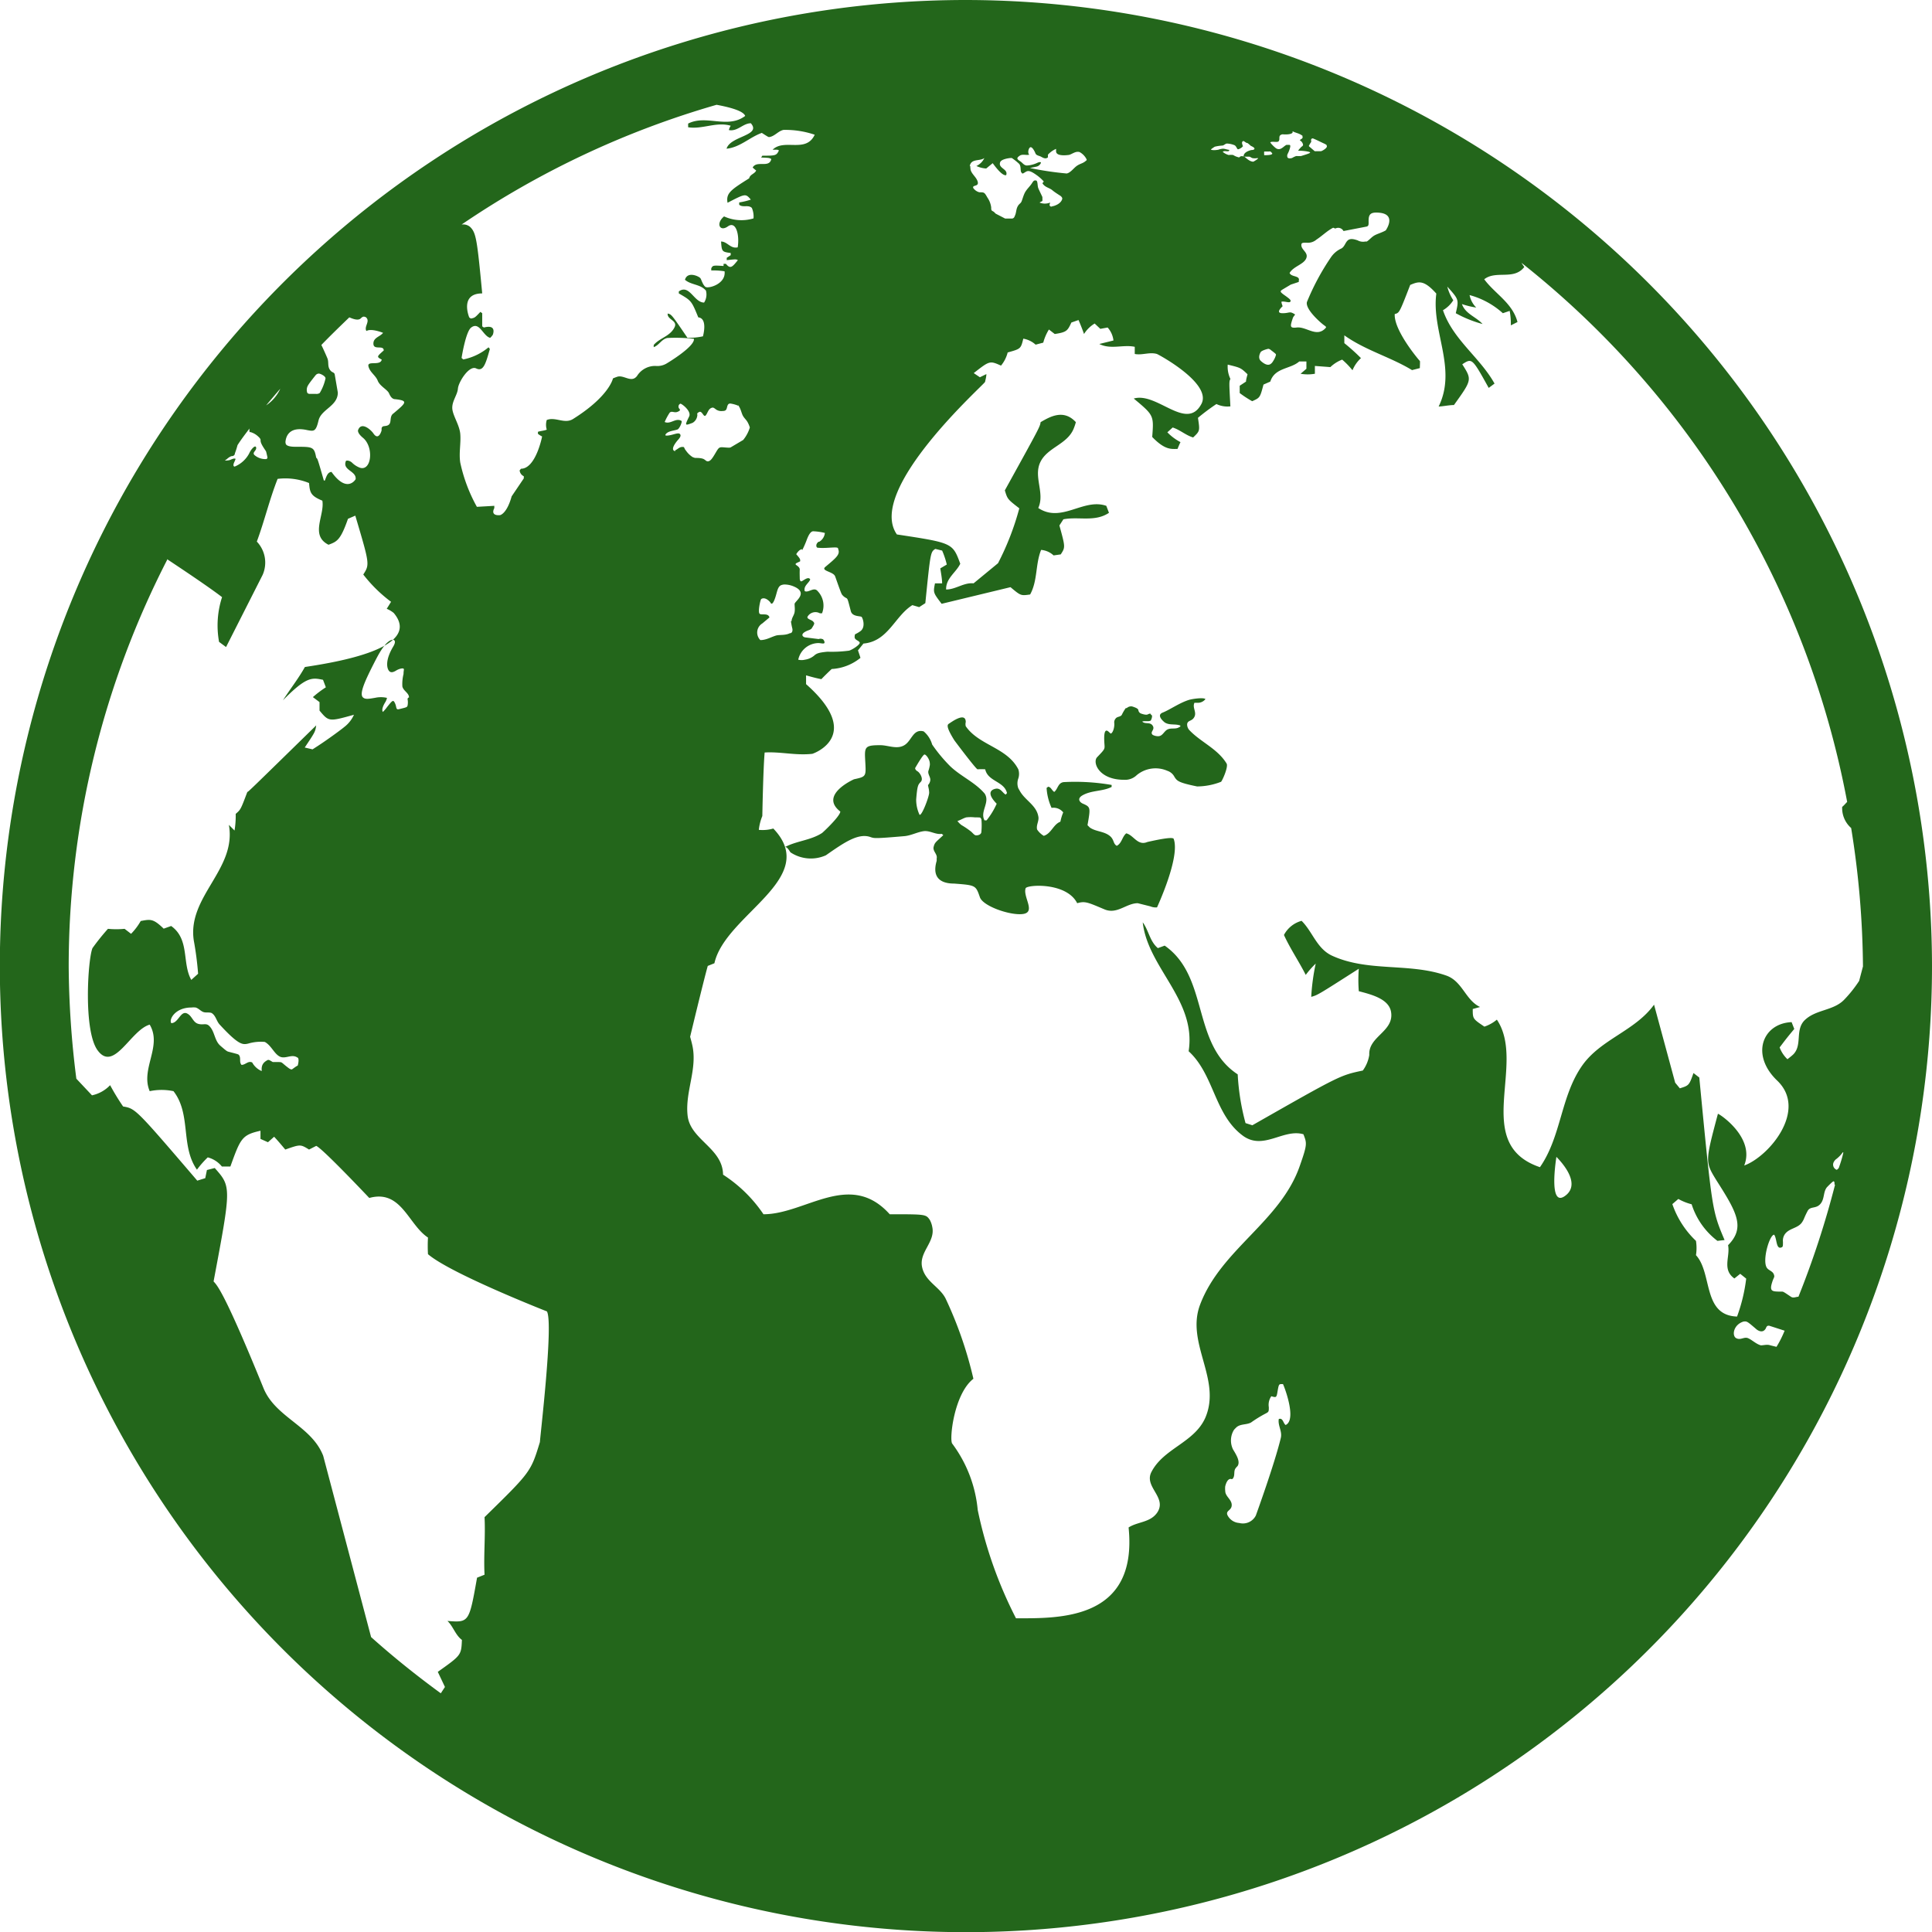 <svg xmlns="http://www.w3.org/2000/svg" viewBox="0 0 116.15 116.15"><defs><style>.cls-1{fill:#23661b;}</style></defs><title>Asset 6</title><g id="Layer_2" data-name="Layer 2"><g id="Kuvituselementit"><path class="cls-1" d="M73.74,45.9c.12.19-.24,1-.33,1.1a4,4,0,0,1-1.44.28c-1.14-.23-1.21-.34-1.36-.57a.74.74,0,0,0-.43-.37,1.77,1.77,0,0,0-1.84.26,1,1,0,0,1-.77.28c-1.51,0-1.91-1.05-1.61-1.36.46-.48.46-.48.44-.76s-.08-1.1.27-.75l.1.09c.11,0,.24-.32.22-.62a.34.34,0,0,1,.08-.28c.09-.13.28-.09.37-.22a2.44,2.44,0,0,1,.24-.41l.06,0a.38.38,0,0,1,.32-.1c.36.11.37.18.38.24a.25.25,0,0,0,.14.18s.3.12.42.06.18-.06.19,0,.07,0,.07.12a.57.57,0,0,1-.08.25c-.16.08-.35,0-.51.06v0c.18.18.47,0,.63.25s-.2.37,0,.55a.68.68,0,0,0,.33.08c.27,0,.35-.31.57-.41s.46,0,.67-.12l.09-.05v-.06c-.3-.12-.66,0-.94-.19,0,0-.55-.42-.12-.59s1-.58,1.57-.76c.23-.07.9-.16,1-.05a.58.58,0,0,1-.5.22c-.11,0-.13,0-.16,0-.14.29.14.55,0,.84s-.4.19-.44.44a.51.51,0,0,0,.12.35C72.17,44.61,73.19,45,73.74,45.9Zm-3.18,4.53c.41,1.1-1,4.11-1,4.12a.82.82,0,0,1-.4-.06l-.76-.19c-.69,0-1.24.69-2,.37-1-.42-1.16-.51-1.64-.37-.64-1.27-3-1.12-3.1-.9-.17.51.6,1.4-.11,1.54s-2.45-.44-2.64-1c-.25-.72-.25-.72-1.54-.82-.49,0-1.42-.12-1.06-1.36a.78.78,0,0,0,0-.14c.07-.27-.25-.44-.18-.71s.12-.27.58-.7l-.09-.08c-.38.06-.71-.21-1.09-.16s-.77.27-1.18.3c-1.73.15-1.79.13-2,.06-.74-.28-1.61.33-2.7,1.09a2.21,2.21,0,0,1-2.13-.18c-.16-.25-.22-.31-.32-.32.7-.37,1.54-.4,2.22-.84.08-.06,1.08-1,1.1-1.29-1.3-1,.8-1.93.82-1.94.73-.16.73-.16.68-1.05s-.06-1,.9-1c.48,0,1,.27,1.45,0s.52-1,1.16-.83a1.59,1.59,0,0,1,.51.79,9.24,9.24,0,0,0,1.09,1.31c.6.57,1.37.91,1.94,1.5l.12.13c.36.53-.3,1.09,0,1.62l.12,0a4.52,4.52,0,0,0,.61-1c-.84-.86,0-.91,0-.91.26,0,.35.25.54.36l.08-.09c-.17-.72-1.15-.69-1.31-1.43a3.54,3.54,0,0,0-.46,0c-.09,0-1.39-1.73-1.4-1.75-.53-.85-.41-.94-.31-1s1-.74,1-.09a.51.51,0,0,0,0,.25c.8,1.16,2.48,1.27,3.16,2.59a.88.88,0,0,1,0,.55.86.86,0,0,0,0,.59l.08.14c.3.57,1,.87,1.12,1.54.07.27-.14.52-.07.8a1.25,1.25,0,0,0,.4.38c.46-.14.57-.69,1-.85a2.86,2.86,0,0,1,.17-.56.74.74,0,0,0-.7-.27,3.36,3.36,0,0,1-.3-1.2l.09-.07c.17,0,.23.23.37.31.22-.17.22-.55.57-.59a12.82,12.82,0,0,1,2.88.17l0,.12c-.55.28-1.21.19-1.76.51-.32.19-.17.39,0,.48.5.22.5.22.31,1.31l.14.14c.34.24.79.22,1.14.46s.23.5.48.64c.31-.16.32-.55.57-.75.45.11.68.77,1.27.52C69.55,50.49,70.5,50.29,70.56,50.43ZM55.79,47.2a.51.51,0,0,0,.14-.32c0-.18-.15-.33-.12-.52A2,2,0,0,0,55.9,46a.34.34,0,0,0,0-.1c0-.24-.22-.54-.32-.54s-.55.8-.56.81,0,.12.14.2.37.45.2.63-.21.22-.28,1.06a2.14,2.14,0,0,0,.2.92c.13.11.59-1.11.58-1.33S55.83,47.43,55.79,47.2Zm3.17,2c0-.05,0-.06-.35-.06a2.27,2.27,0,0,0-.52,0c-.18.05-.34.16-.53.22a1.36,1.36,0,0,0,.24.24,4.89,4.89,0,0,1,.6.41c.17.17.17.17.23.2S59,50.22,59,50A4.2,4.2,0,0,0,59,49.24Zm57.19,8.83A58.08,58.08,0,1,1,58.07,0,58.15,58.15,0,0,1,116.15,58.07Zm-36-44.34c-.37.19-.66.49-1,.71a.79.79,0,0,1-.61.19c-.18,0-.29,0-.3.1-.05.33.44.47.29.84s-.77.48-1,.88c.09.26.65.14.55.47a.19.19,0,0,1,0,.07s0,0-.48.16l-.47.28c-.19.12-.22.14.17.41.23.17.34.25.27.34s-.35-.05-.53,0c0,.05,0,.07.07.27-.2.19-.37.42,0,.42s.41-.11.62,0,.11.06,0,.27c-.17.52-.21.64.23.59.59-.07,1.22.65,1.76,0,0-.05,0-.05-.15-.16s-1.1-.92-1-1.37A14.5,14.5,0,0,1,80,15.49a1.51,1.51,0,0,1,.64-.55c.2-.11.23-.35.39-.49s.41-.06.59,0a.67.67,0,0,0,.46.07l.09,0c.16-.1.28-.26.45-.36s.47-.18.69-.31l0,0s.76-1.07-.58-1.07c-.4,0-.46.19-.45.57,0,.16,0,.23-.11.27l-1.4.27a.36.36,0,0,0-.49-.15ZM79.9,8.81h0Zm-1.2-.07a.06.06,0,0,0,0,.06l.34.29h.2c.06,0,.11,0,.17,0s.38-.18.36-.3-.05-.08-.1-.13c-.25-.11-.49-.24-.74-.34,0,0-.08,0-.1.05s0,.11,0,.16a1.4,1.4,0,0,0-.1.16Zm-2.33-.19c0,.06.3.35.37.38a.29.29,0,0,0,.28,0c.12-.06.2-.16.32-.22l.17,0c.07,0,.09.07,0,.32s-.14.24-.12.39.25.09.28.08.17-.1.27-.12a2.62,2.62,0,0,0,.28,0h0c.56-.17.55-.19.54-.22s-.31-.1-.72-.1h0a1.53,1.53,0,0,1,.22-.25.14.14,0,0,0,.08-.1.37.37,0,0,0-.19-.27c0-.07.19-.09.16-.21s0,0,0-.06C78.1,8,77.9,8,77.71,7.89c0,0,0,.05,0,.07s-.06.14-.54.12a.24.24,0,0,0-.22.07c-.07.1,0,.22-.07.33S76.53,8.48,76.37,8.55ZM76,9.33c.14,0,.54,0,.48-.12l0,0s-.06-.07-.1-.1a.18.18,0,0,0-.09,0c-.1,0-.21,0-.26,0S76,9.15,76,9.33ZM75.8,21.7c.32.29.48.23.54.21a.44.44,0,0,0,.18-.17,1.36,1.36,0,0,0,.19-.4c0-.06,0-.06-.3-.29a.32.32,0,0,0-.15-.08c-.05,0-.41.1-.47.2S75.62,21.53,75.8,21.7ZM72.81,9s.11.06.44,0a1,1,0,0,1,.27-.06c.13,0,.25.06.38.07,0,.18-.28,0-.39.12a.94.94,0,0,0,.36.19.86.86,0,0,1,.27,0,1,1,0,0,0,.3.13.08.08,0,0,0,.08,0c.07-.1.25-.06.33,0s.28.27.5.27c0,0,.28-.15.29-.21v0s0,0-.1,0a.61.61,0,0,1-.21,0c-.07,0-.14-.07-.21-.09H75c-.1,0-.2,0-.22,0s-.08-.27.45-.4c.16,0,.23-.06.16-.14a.77.77,0,0,0-.19-.11A2.38,2.38,0,0,0,75,8.6c-.09,0-.16-.09-.24-.12h0s-.14,0-.07.21,0,.09,0,.13-.23.18-.28.15-.09-.19-.19-.24a1.37,1.37,0,0,0-.45-.1h0c-.1,0-.17.1-.27.12a2.54,2.54,0,0,0-.47.07S72.74,9,72.81,9ZM61.34,9.7c.13.08.21.24.39.25a1.68,1.68,0,0,0,.63-.16c.22-.1.23,0,.22,0a.38.38,0,0,1-.28.23l-.38.08a19.11,19.11,0,0,0,2.21.33.46.46,0,0,0,.19-.09c.16-.11.28-.28.45-.39s.32-.13.46-.24.1-.08.09-.14a1,1,0,0,0-.42-.43c-.24-.06-.42.11-.62.17,0,0-.81.14-.79-.23,0-.09,0-.12,0-.13A1.43,1.43,0,0,0,63,9.3s0,.11,0,.16a.28.28,0,0,1-.13.06c-.16,0-.25-.1-.38-.14s-.21-.08-.24-.16-.16-.36-.28-.37-.22.34-.09.45v0c-.2.05-.41-.06-.59.07S61.12,9.56,61.34,9.7Zm-3,.27a.29.29,0,0,0,0,.13c0,.33.36.52.44.83s-.34.17-.27.37a.64.64,0,0,0,.37.26c.3,0,.3,0,.49.33a1.32,1.32,0,0,1,.22.58c0,.14,0,.18.1.23s.11.1.18.15l.56.29s.11,0,.41,0A.18.18,0,0,0,61,13c.1-.18.08-.39.17-.57s.17-.18.23-.29.13-.43.25-.62.27-.32.38-.49.13-.19.25-.18.08.31.14.46.17.36.25.54a.19.19,0,0,0,0,.07c0,.09,0,.12,0,.15s-.12.06-.17.11a.85.85,0,0,0,.63,0c0,.07-.07.14,0,.21s.13,0,.2,0c.41-.12.51-.34.53-.43s-.09-.17-.1-.18-.34-.21-.49-.34-.38-.17-.52-.32-.05-.1,0-.21a2.48,2.48,0,0,0-.37-.34c-.5-.37-.6-.31-.76-.21s-.15.09-.22,0,0-.36-.13-.51a3.55,3.55,0,0,0-.44-.35l-.07,0c-.07,0-.56.06-.63.25-.14.38.5.4.36.78q-.24.06-.81-.72l-.39.32a1.64,1.64,0,0,1-.59-.15v0a1,1,0,0,0,.48-.48C58.91,9.71,58.37,9.51,58.3,10Zm-9.09,22.6a.69.69,0,0,0,.34-.53,3.45,3.45,0,0,0-.7-.1c-.15,0-.28.21-.41.57a5.32,5.32,0,0,1-.26.58l0-.07c-.17,0-.34.27-.35.3.2.23.26.3.23.43-.26.12-.26.12-.27.17s.26.14.25.33,0,.42,0,.48,0,.2.08.22.44-.35.55-.11c-.1.24-.41.38-.33.7.25.11.55-.28.78,0a1.26,1.26,0,0,1,.26,1.33s0,0-.13,0a.55.55,0,0,0-.72.17c-.13.17.21.21.31.32s.11.12-.09.43c0,0-.06.06-.18.1-.57.21-.35.41-.2.43l.81.1a.3.3,0,0,1,.22,0c.07,0,.16.18.12.24s-.23,0-.36,0a1.26,1.26,0,0,0-1.21,1,.85.85,0,0,0,.4,0,1.12,1.12,0,0,0,.55-.24c.16-.15.31-.19.8-.24a7.84,7.84,0,0,0,1.28-.06c.12,0,.73-.37.66-.5s-.32-.14-.3-.35,0-.08.34-.32.15-.79.08-.86-.56,0-.65-.35c-.19-.74-.19-.74-.28-.79a.67.67,0,0,1-.26-.22l0,0c-.08-.14-.39-1.06-.4-1.07-.09-.3-.89-.33-.59-.58.67-.56.9-.75.77-1.07,0-.11-.08-.11-.57-.08s-.58,0-.66,0S49,32.73,49.21,32.57Zm-1.66,4.77c0-.19.15-.35.18-.54s0-.33,0-.49.89-.68-.09-1.07a1.44,1.44,0,0,0-.48-.1.56.56,0,0,0-.28.06h0c-.14.1-.18.27-.25.52-.14.52-.24.56-.26.57s-.07,0-.1-.08c-.29-.33-.5-.24-.55-.19s-.21.78-.09.88.51-.07.59.22c0,0,0,0-.43.36a.64.64,0,0,0-.12,1c.07,0,.16,0,.34-.05s.4-.16.6-.22.56,0,.83-.14c.12,0,.18-.1.16-.26A3.68,3.68,0,0,1,47.55,37.34Zm-23,4.59c0-.27-.34-.39-.4-.66a2.47,2.47,0,0,1,.07-.75c0-.23.05-.28,0-.32s-.26,0-.44.11-.34.16-.45,0-.22-.62.27-1.44c.23-.38,0-.41,0-.41-.46,0-.94,1-1.1,1.3-.56,1.1-1,2-.69,2.19.14.11.41.05.71,0a1.61,1.61,0,0,1,.68,0c.05,0,0,.1-.05.22-.32.5-.17.63-.17.63h0s.15-.15.21-.24c.28-.36.34-.41.4-.42s.15.18.18.33.05.2.2.16c.45-.11.45-.11.49-.2a1,1,0,0,0,0-.41A.13.13,0,0,1,24.58,41.93Zm-6.1-18.3a.17.17,0,0,0,.11.05l.1,0,.29,0a.36.36,0,0,0,.23-.05,2.89,2.89,0,0,0,.35-.88c0-.15-.32-.29-.4-.29a.26.26,0,0,0-.19.09s-.38.47-.45.6A.52.52,0,0,0,18.48,23.63Zm-1.32,3c0,.23.45.23.63.23,1,0,1.09,0,1.21.66.08.05.08.05.46,1.37l.06,0c.11-.3.18-.5.4-.52.93,1.31,1.44.46,1.45.44.06-.5-.8-.53-.59-1.08,0-.06.22-.07.39.1a1.35,1.35,0,0,0,.46.29c.7.22.85-1.25.18-1.8-.35-.29-.3-.45-.29-.47.2-.53.78,0,.92.21.32.47.49-.18.49-.18,0-.17,0-.17.06-.23s.31,0,.42-.17,0-.47.24-.63c.76-.64.9-.76.11-.85-.17,0-.28-.12-.38-.35s-.55-.43-.68-.76-.48-.51-.56-.87.72,0,.8-.4c-.31-.17-.31-.17.12-.55,0-.35-.6,0-.62-.39s.4-.43.58-.67c0,0-.71-.29-1-.11-.17-.27.27-.6-.05-.84-.06,0-.12-.09-.29.08s-.54,0-.69-.06c-.57.55-1.13,1.09-1.68,1.66.15.3.37.81.37.82.08.21,0,.44.13.65s.24.14.3.28l.19,1.11c0,.82-1,1-1.16,1.68s-.28.65-.67.58C17.34,25.6,17.18,26.29,17.16,26.59ZM16,24.37a2.38,2.38,0,0,0,.85-1C16.59,23.67,16.31,24,16,24.37Zm-2.48,3.32s0,0,0,0,.24,0,.34-.05a1.46,1.46,0,0,1,.19-.07c.15,0,.12,0,.06.16-.17.33,0,.32,0,.32a1.73,1.73,0,0,0,.87-.79c.13-.29.39-.54.42-.35s-.25.28-.11.44a1,1,0,0,0,.71.25.1.1,0,0,0,.08-.1s-.07-.33-.09-.37-.22-.31-.29-.49,0-.19-.07-.28a.51.51,0,0,0-.1-.11,1.1,1.1,0,0,0-.5-.28C15,26,15,26,15,25.92a.44.44,0,0,1,0-.16c-.24.32-.49.64-.72,1a4.83,4.83,0,0,1-.16.5c0,.1-.09.16-.17.16s-.21.09-.3.17ZM32.88,78.84s-5.79-2.27-7.15-3.44a8.52,8.52,0,0,1,0-1c-1.19-.78-1.6-2.91-3.53-2.38,0,0-2.83-3-3.19-3.13l-.43.22c-.52-.32-.52-.32-1.43,0-.2-.24-.46-.55-.67-.77l-.37.33-.45-.2,0-.49c-1.12.25-1.2.46-1.81,2.15h-.51a1.62,1.62,0,0,0-.85-.55,5.74,5.74,0,0,0-.65.74c-1-1.42-.33-3.33-1.41-4.72A3.47,3.47,0,0,0,9,65.6c-.57-1.34.77-2.7,0-4-1.14.32-2.14,2.87-3.12,1.56C5,62,5.28,57.66,5.56,57a13.59,13.59,0,0,1,.93-1.16,5.11,5.11,0,0,0,1,0l.39.3a3.7,3.7,0,0,0,.58-.77c.59-.11.75-.15,1.38.46l.45-.16c1.13.81.64,2.23,1.21,3.24l.41-.37a19.39,19.39,0,0,0-.26-2c-.4-2.65,2.59-4.27,2.11-6.95l.34.34a5.43,5.43,0,0,0,.07-1c.3-.26.3-.26.7-1.32.05,0,.05,0,4.14-4-.06.39-.06.39-.69,1.33l.47.11c.91-.57,1.89-1.32,1.89-1.33h0a1.92,1.92,0,0,0,.6-.75c-1.51.42-1.51.42-2.07-.25,0-.15,0-.35,0-.51l-.4-.3a6.39,6.39,0,0,1,.78-.59l-.17-.45c-.67-.14-1-.2-2.41,1.23.43-.67.93-1.3,1.32-2,1.76-.27,7.14-1.11,5.34-3.25a1.73,1.73,0,0,0-.42-.25l.26-.42a8.65,8.65,0,0,1-1.67-1.64c.39-.61.39-.61-.48-3.54l-.44.19c-.45,1.29-.66,1.37-1.17,1.56-1.13-.57-.22-1.77-.37-2.65-.7-.29-.75-.48-.8-1.06a3.77,3.77,0,0,0-1.89-.25c-.49,1.24-.79,2.53-1.25,3.77a1.83,1.83,0,0,1,.35,2l-2.2,4.34-.42-.31a5.5,5.5,0,0,1,.18-2.69c-.93-.72-3.26-2.25-3.27-2.26s0-.09.05-.14a53.53,53.53,0,0,0-6,24.61,55.54,55.54,0,0,0,.46,6.74l.94,1a2.11,2.11,0,0,0,1.09-.61,14.11,14.11,0,0,0,.78,1.28c.75.13.75.13,4.46,4.46l.48-.15.1-.49.47-.12c1,1.13,1,1.13-.07,6.82.22.23.68.71,3,6.41.72,1.77,2.89,2.27,3.59,4.07l2.88,10.9c1.34,1.2,2.74,2.32,4.19,3.38l.25-.38-.43-.91c1.41-1,1.41-1,1.45-1.92-.4-.3-.52-.81-.87-1.14,1.3.1,1.3.1,1.78-2.6l.45-.18c-.06-1.16.06-2.31,0-3.46,2.78-2.72,2.78-2.72,3.33-4.52C32.45,86.54,33.29,79.54,32.88,78.84Zm-15-15.26c-.34-.24-.72.11-1.06-.06s-.51-.67-.9-.88a2.65,2.65,0,0,0-1,.1c-.32.07-.55.12-1.71-1.14-.2-.21-.23-.54-.49-.7l0,0c-.16-.06-.34,0-.5-.06s-.28-.22-.46-.27a1.18,1.18,0,0,0-.25,0c-1,0-1.37.74-1.21.94.44,0,.57-.84,1-.55.25.15.31.5.61.59s.47-.06.66.12c.35.33.31.88.68,1.2s.39.33.49.36c.58.15.58.15.62.19l0,0c.15.18,0,.42.16.6.23,0,.38-.24.61-.16a.14.14,0,0,1,.07.08,1.17,1.17,0,0,0,.53.45.37.37,0,0,0,0-.11c0-.24.09-.42.38-.56.07,0,.07,0,.29.13,0,0,0,0,.3,0s.17,0,.65.36c.11.08.17.09.2.08s.22-.17.35-.23C18,63.68,17.92,63.59,17.89,63.58ZM39.42,22a1.08,1.08,0,0,0,.66-.15s1.69-1,1.64-1.48a9.51,9.51,0,0,0-1.6-.05c-.35.07-.5.44-.82.55,0,0,0-.09,0-.13.36-.43,1-.52,1.26-1.08.18-.4-.46-.44-.42-.81.23.05.23.05,1.19,1.46a4.16,4.16,0,0,0,.93-.09s.31-1.08-.28-1.14c-.41-1-.41-1-1.17-1.44v-.12c.64-.46.91.67,1.52.67a.9.9,0,0,0,.11-.72c-.33-.39-.89-.33-1.26-.65.15-.54.86-.2.93-.09s.13.37.29.51,1.26-.16,1.16-.93a4.25,4.25,0,0,0-.8-.05l0-.13c.1-.18.1-.18.74-.14l0-.13h.14c.27.33.38.2.72-.22-.11-.06-.11-.06-.67,0v-.14l.24-.16v-.13c-.52-.07-.54-.08-.58-.69.38,0,.56.45,1,.35.12-.75-.1-1.61-.59-1.26s-.74-.18-.23-.6a2.51,2.51,0,0,0,1.77.12,1.29,1.29,0,0,0-.1-.63c-.22-.21-.53,0-.76-.19l0-.14a4.2,4.2,0,0,0,.7-.17c-.32-.37-.32-.37-1.4.19-.11-.58.22-.79,1.3-1.47.05-.24.34-.27.42-.47a1.81,1.81,0,0,1-.21-.18c.25-.45,1,.06,1.12-.51-.12-.07-.12-.07-.61-.09l.07-.11c.79,0,.85,0,1-.32L46.73,9l-.28,0c.7-.69,2,.23,2.53-.9a5.46,5.46,0,0,0-1.88-.29c-.32.07-.52.38-.85.43-.06,0-.06,0-.45-.25-.73.26-1.31.87-2.12.95.22-.77,2.12-.78,1.46-1.53-.47,0-.8.51-1.32.41a.76.76,0,0,1,.11-.26c-.86-.26-1.7.23-2.56.09V7.43c1.09-.56,2.37.34,3.43-.46-.1-.28-.8-.5-1.72-.67a53.6,53.6,0,0,0-15.33,7.2.64.64,0,0,1,.51.14c.36.35.42.72.73,4-1.37,0-.79,1.42-.78,1.44a.3.3,0,0,0,.11.07c.23-.05.23-.05.56-.4l.11.08c0,.26,0,.52,0,.79l.1.07c.8-.21.54.42.54.43a1,1,0,0,1-.16.19c-.43-.1-.64-1-1.14-.62-.33.23-.58,1.82-.58,1.83l.1.09a3.41,3.41,0,0,0,1.52-.73l.08.1c-.25.89-.39,1.38-.82,1.17s-1.07.83-1.1,1.21-.35.74-.34,1.17.43,1,.48,1.55-.09,1.15,0,1.73a9.6,9.6,0,0,0,1,2.66l1.05-.06a.65.65,0,0,0,0,.13c-.26.51.33.43.34.43s.41-.08.7-1.13c0,0,0,0,.73-1.08l0-.13a.43.43,0,0,1-.25-.35l.08-.1c.89,0,1.27-1.92,1.27-1.94a1.32,1.32,0,0,1-.25-.16l0-.12c.18-.06.36-.06.53-.13a1,1,0,0,1,0-.58c.52-.21,1.07.26,1.58-.06,2.14-1.34,2.39-2.39,2.4-2.44a2.77,2.77,0,0,1,.26-.1c.4-.13.85.4,1.19-.05A1.28,1.28,0,0,1,39.42,22Zm1.8,5.06a1.4,1.4,0,0,0,.42.42l.14.05c.16,0,.33,0,.48.05s.19.18.33.15.24-.18.44-.52.21-.34.56-.31.28,0,.33,0l.76-.45a2.18,2.18,0,0,0,.4-.75,1.69,1.69,0,0,0-.13-.31c-.08-.15-.21-.25-.29-.4s-.12-.38-.23-.55,0,0-.1-.07a2,2,0,0,0-.42-.11c-.11,0-.16.05-.2.22s-.08.23-.29.23a.55.55,0,0,1-.42-.13c-.07-.05-.12-.09-.19-.07-.23.06-.25.3-.38.46s-.21-.3-.4-.2-.08.13-.11.22a.58.58,0,0,1-.28.43c-.48.18-.48.18-.21-.38.16-.32-.46-.79-.53-.77a.19.19,0,0,0-.07.29c.06.07.1.12-.1.2s-.33-.08-.47.05a0,0,0,0,0,0,0,3.54,3.54,0,0,0-.3.56c.35.16.66-.27,1-.07.09,0-.1.47-.23.52s-.34.07-.51.14-.22.17-.22.2.12.06.5-.05c.19-.05.33-.09.39,0s0,.2-.16.37c-.51.62-.14.64-.14.64a.09.09,0,0,0,0-.05c.14-.05.24-.19.41-.2S41.1,26.9,41.22,27.07ZM77.13,83.21h-.06c-.19,0-.19,0-.28.53-.05.29-.09.28-.36.2a.9.9,0,0,0-.15.66c0,.28,0,.28-.23.4a7.31,7.31,0,0,0-.84.52c-.28.15-.63.07-.88.29l-.07.07a.59.59,0,0,0-.13.18,1.22,1.22,0,0,0,0,1.08c.2.33.45.73.27,1a.93.93,0,0,0-.13.15c-.12.19,0,.43-.17.62a.14.14,0,0,1-.11,0c-.2,0-.29.29-.33.44a1.2,1.2,0,0,0,0,.28c0,.34.39.51.39.85s-.37.32-.26.6a.85.85,0,0,0,.71.48.87.87,0,0,0,1-.45S76.63,88,77,86.45c.1-.4-.19-.75-.12-1.14.25-.09.26.25.41.36C78,85.35,77.16,83.23,77.13,83.21ZM93.57,69.55c-.08.51-.42,3,.5,2.36S94.15,70.14,93.57,69.55ZM107.29,80l-.93-.3c-.09,0-.14,0-.2.16-.2.36-.55.07-.57.05-.56-.48-.56-.48-.77-.46-.62.19-.71.86-.44,1s.47-.1.71,0,.48.35.77.43h0c.19,0,.38-.07.57,0l.37.09C107,80.65,107.15,80.34,107.29,80Zm3-8.79c0-.1,0-.19-.06-.19s-.4.36-.4.36c-.23.29-.13.7-.39,1s-.57.13-.75.39a5.12,5.12,0,0,0-.25.53,1.27,1.27,0,0,1-.13.22c-.26.33-.74.32-1,.67a.68.68,0,0,0-.12.47c0,.21,0,.29-.06.32-.37.19-.29-.52-.47-.75-.28,0-.74,1.58-.43,2,.11.15.34.19.41.38s0,.15-.1.48c-.17.53,0,.55.4.56h.17c.1,0,.1,0,.56.31.15.1.3,0,.45,0A54.23,54.23,0,0,0,110.32,71.23Zm.5-1.94a1.85,1.85,0,0,1-.38.4.5.5,0,0,0-.16.18.33.33,0,0,0,.18.48l.11-.1C110.65,69.93,110.75,69.61,110.82,69.29ZM112,58.1v0a54.3,54.3,0,0,0-.71-8.32,1.59,1.59,0,0,1-.54-1.27c.11-.09.2-.2.3-.3A54,54,0,0,0,91.47,15.8a2.71,2.71,0,0,0,.17.25c-.63.82-1.7.18-2.41.74.64.87,1.7,1.42,2,2.57l-.4.2a4.2,4.2,0,0,0-.07-.87l-.41.14a4.87,4.87,0,0,0-2-1.09,1.45,1.45,0,0,0,.4.75,4.91,4.91,0,0,1-.86-.21c.21.6.86.77,1.24,1.2a7.24,7.24,0,0,1-1.61-.65c.19-.82.19-.82-.51-1.6a2.73,2.73,0,0,0,.36.82,1.78,1.78,0,0,1-.62.6c.6,1.77,2.22,2.83,3.1,4.41l-.35.26c-1-1.8-1-1.8-1.59-1.42.59.93.59.93-.5,2.45-.28,0-.65.08-.92.09,1.12-2.29-.44-4.52-.14-6.79-.76-.85-1.07-.73-1.57-.52-.65,1.68-.65,1.68-.93,1.75-.06,1,1.49,2.81,1.51,2.82s0,.3,0,.43l-.47.12c-1.3-.79-2.81-1.19-4.07-2.09,0,.14,0,.32,0,.47a12,12,0,0,1,1,.9,2.05,2.05,0,0,0-.51.73,4.69,4.69,0,0,0-.62-.64,2.14,2.14,0,0,0-.71.45L79.05,22v.47a2.49,2.49,0,0,1-.86,0l.35-.3c0-.13,0-.31,0-.44l-.43,0c-.53.47-1.47.36-1.74,1.21l-.41.18c-.21.79-.21.79-.68,1a6.45,6.45,0,0,1-.75-.49c0-.13,0-.31,0-.44l.38-.25c0-.13.06-.31.09-.44-.41-.39-.41-.39-1.19-.58a1.7,1.7,0,0,0,.16.86c-.08.17-.08.17,0,1.65a1.53,1.53,0,0,1-.84-.14,12.48,12.48,0,0,0-1.11.83c.12.79.12.79-.29,1.18-.44-.13-.79-.46-1.23-.6l-.32.29a3.08,3.08,0,0,0,.79.59c-.06.12-.13.29-.18.41-.37,0-.75.08-1.52-.72.1-1.3.1-1.3-1.11-2.31,1.4-.41,3.18,2,4.07.32.65-1.24-2.64-3-2.68-3-.44-.13-.89.09-1.33,0,0-.13,0-.3,0-.43-.7-.15-1.44.18-2.13-.17l.85-.21a1.4,1.4,0,0,0-.35-.78l-.44.08-.34-.32a1.93,1.93,0,0,0-.64.63c-.09-.26-.22-.59-.33-.84l-.43.15c-.23.49-.27.58-1,.69l-.35-.27a2.91,2.91,0,0,0-.34.79l-.46.12a1.47,1.47,0,0,0-.74-.36c-.15.61-.15.61-.94.83a2,2,0,0,1-.4.79c-.68-.3-.68-.3-1.64.45l.37.25.39-.19c0,.15-.05.33-.08.47s-7.18,6.48-5.3,9.17c3.35.51,3.35.51,3.81,1.76-.25.53-.87.87-.85,1.55.58,0,1.06-.43,1.65-.37L60,33.86a16.34,16.34,0,0,0,1.28-3.3c-.71-.55-.71-.55-.87-1.08,2.11-3.82,2.11-3.82,2.15-4.1.55-.32,1.38-.81,2.12,0a3.31,3.31,0,0,1-.14.41c-.4.94-1.58,1.11-2,2s.29,1.85-.12,2.75c1.4.93,2.71-.61,4.09-.13l.16.42c-.85.57-1.83.21-2.74.39l-.24.37c.36,1.31.36,1.31.08,1.74l-.43.06a1.25,1.25,0,0,0-.75-.33c-.35.87-.2,1.85-.66,2.68-.56.08-.56.08-1.18-.44l-4.14,1c-.51-.67-.51-.67-.4-1.23h.43c0-.27-.07-.63-.11-.9l.39-.23a4.87,4.87,0,0,0-.28-.84L56.23,33c-.29.19-.29.19-.6,3.26l-.37.24-.41-.12c-1.06.66-1.45,2.18-2.94,2.31l-.33.41c.05.14.11.32.15.45a3,3,0,0,1-1.73.67c-.19.18-.44.42-.62.61-.28-.05-.65-.15-.92-.23,0,.16,0,.37,0,.53,3.52,3.11.41,4.19.37,4.19-1,.11-1.91-.14-2.86-.08-.09,1-.14,3.82-.14,3.82a3,3,0,0,0-.21.83,2.32,2.32,0,0,0,.87-.08c2.87,3-2.89,5.16-3.54,8.1l-.4.16c-.28,1-1.06,4.26-1.06,4.26s.09.32.12.46c.35,1.46-.44,2.84-.27,4.29s2.11,1.94,2.13,3.54A8.44,8.44,0,0,1,45.9,73c2.53,0,5.19-2.67,7.59,0,2.17,0,2.17,0,2.41.34a1.43,1.43,0,0,1,.15.44c.18.89-.79,1.48-.62,2.37s1.06,1.2,1.42,1.92a23.84,23.84,0,0,1,1.67,4.82c-1.16.9-1.45,3.6-1.28,3.89a7.88,7.88,0,0,1,1.54,4,25.62,25.62,0,0,0,2.3,6.51c2.57,0,7.34.14,6.77-5.46.54-.35,1.29-.29,1.71-.88.64-.92-.8-1.55-.34-2.45.73-1.43,2.57-1.76,3.24-3.26,1-2.32-1.19-4.49-.31-6.81,1.26-3.33,4.85-5,6-8.36.45-1.28.42-1.34.21-1.88-1.22-.35-2.41,1-3.65.08C73,67,73,64.61,71.46,63.2c.48-3.08-2.45-5-2.76-7.75.36.48.42,1.14.91,1.55l.41-.15c2.69,1.88,1.6,5.91,4.39,7.74a13.88,13.88,0,0,0,.47,2.93l.41.13c5.27-3,5.27-3,6.64-3.29a2.15,2.15,0,0,0,.39-.94c-.06-1.12,1.5-1.4,1.31-2.58-.13-.79-1.18-1.05-1.94-1.25a8.63,8.63,0,0,1,0-1.35c-2.47,1.58-2.47,1.58-2.86,1.69a12.71,12.71,0,0,1,.27-2,5.51,5.51,0,0,0-.6.68c-.41-.81-.93-1.57-1.31-2.4a1.7,1.7,0,0,1,1.06-.85c.66.65.91,1.66,1.82,2.09,2.17,1,4.63.42,6.85,1.19,1,.33,1.17,1.48,2.06,1.9l-.44.12c0,.59,0,.59.7,1.06a2.3,2.3,0,0,0,.75-.42c1.8,2.68-1.54,7.47,2.59,8.87,1.29-1.85,1.24-4.26,2.54-6.11,1.12-1.59,3.18-2.08,4.32-3.66l1.27,4.69.28.34c.54-.17.56-.17.82-.92l.35.27c.77,8,.77,8,1.52,9.77l-.43.05a4.45,4.45,0,0,1-1.55-2.2,3.26,3.26,0,0,1-.8-.32l-.36.31a5.52,5.52,0,0,0,1.42,2.21,2.75,2.75,0,0,1,0,.86c1,1.08.38,3.62,2.47,3.69a10.15,10.15,0,0,0,.55-2.28l-.36-.29-.35.28c-.76-.54-.24-1.32-.38-2,1.06-1.07.51-2-.7-3.9-.68-1.11-.68-1.11.09-4,.09,0,2.25,1.43,1.58,3.11,1.49-.54,3.82-3.32,2-5.09-1.65-1.56-.89-3.46.85-3.53l.16.41c-.46.55-.56.69-.88,1.11a1.88,1.88,0,0,0,.47.71c.11-.09.26-.2.36-.3.53-.55.11-1.41.63-2,.67-.71,1.78-.59,2.44-1.3a7.54,7.54,0,0,0,.88-1.11Z"/></g></g></svg>